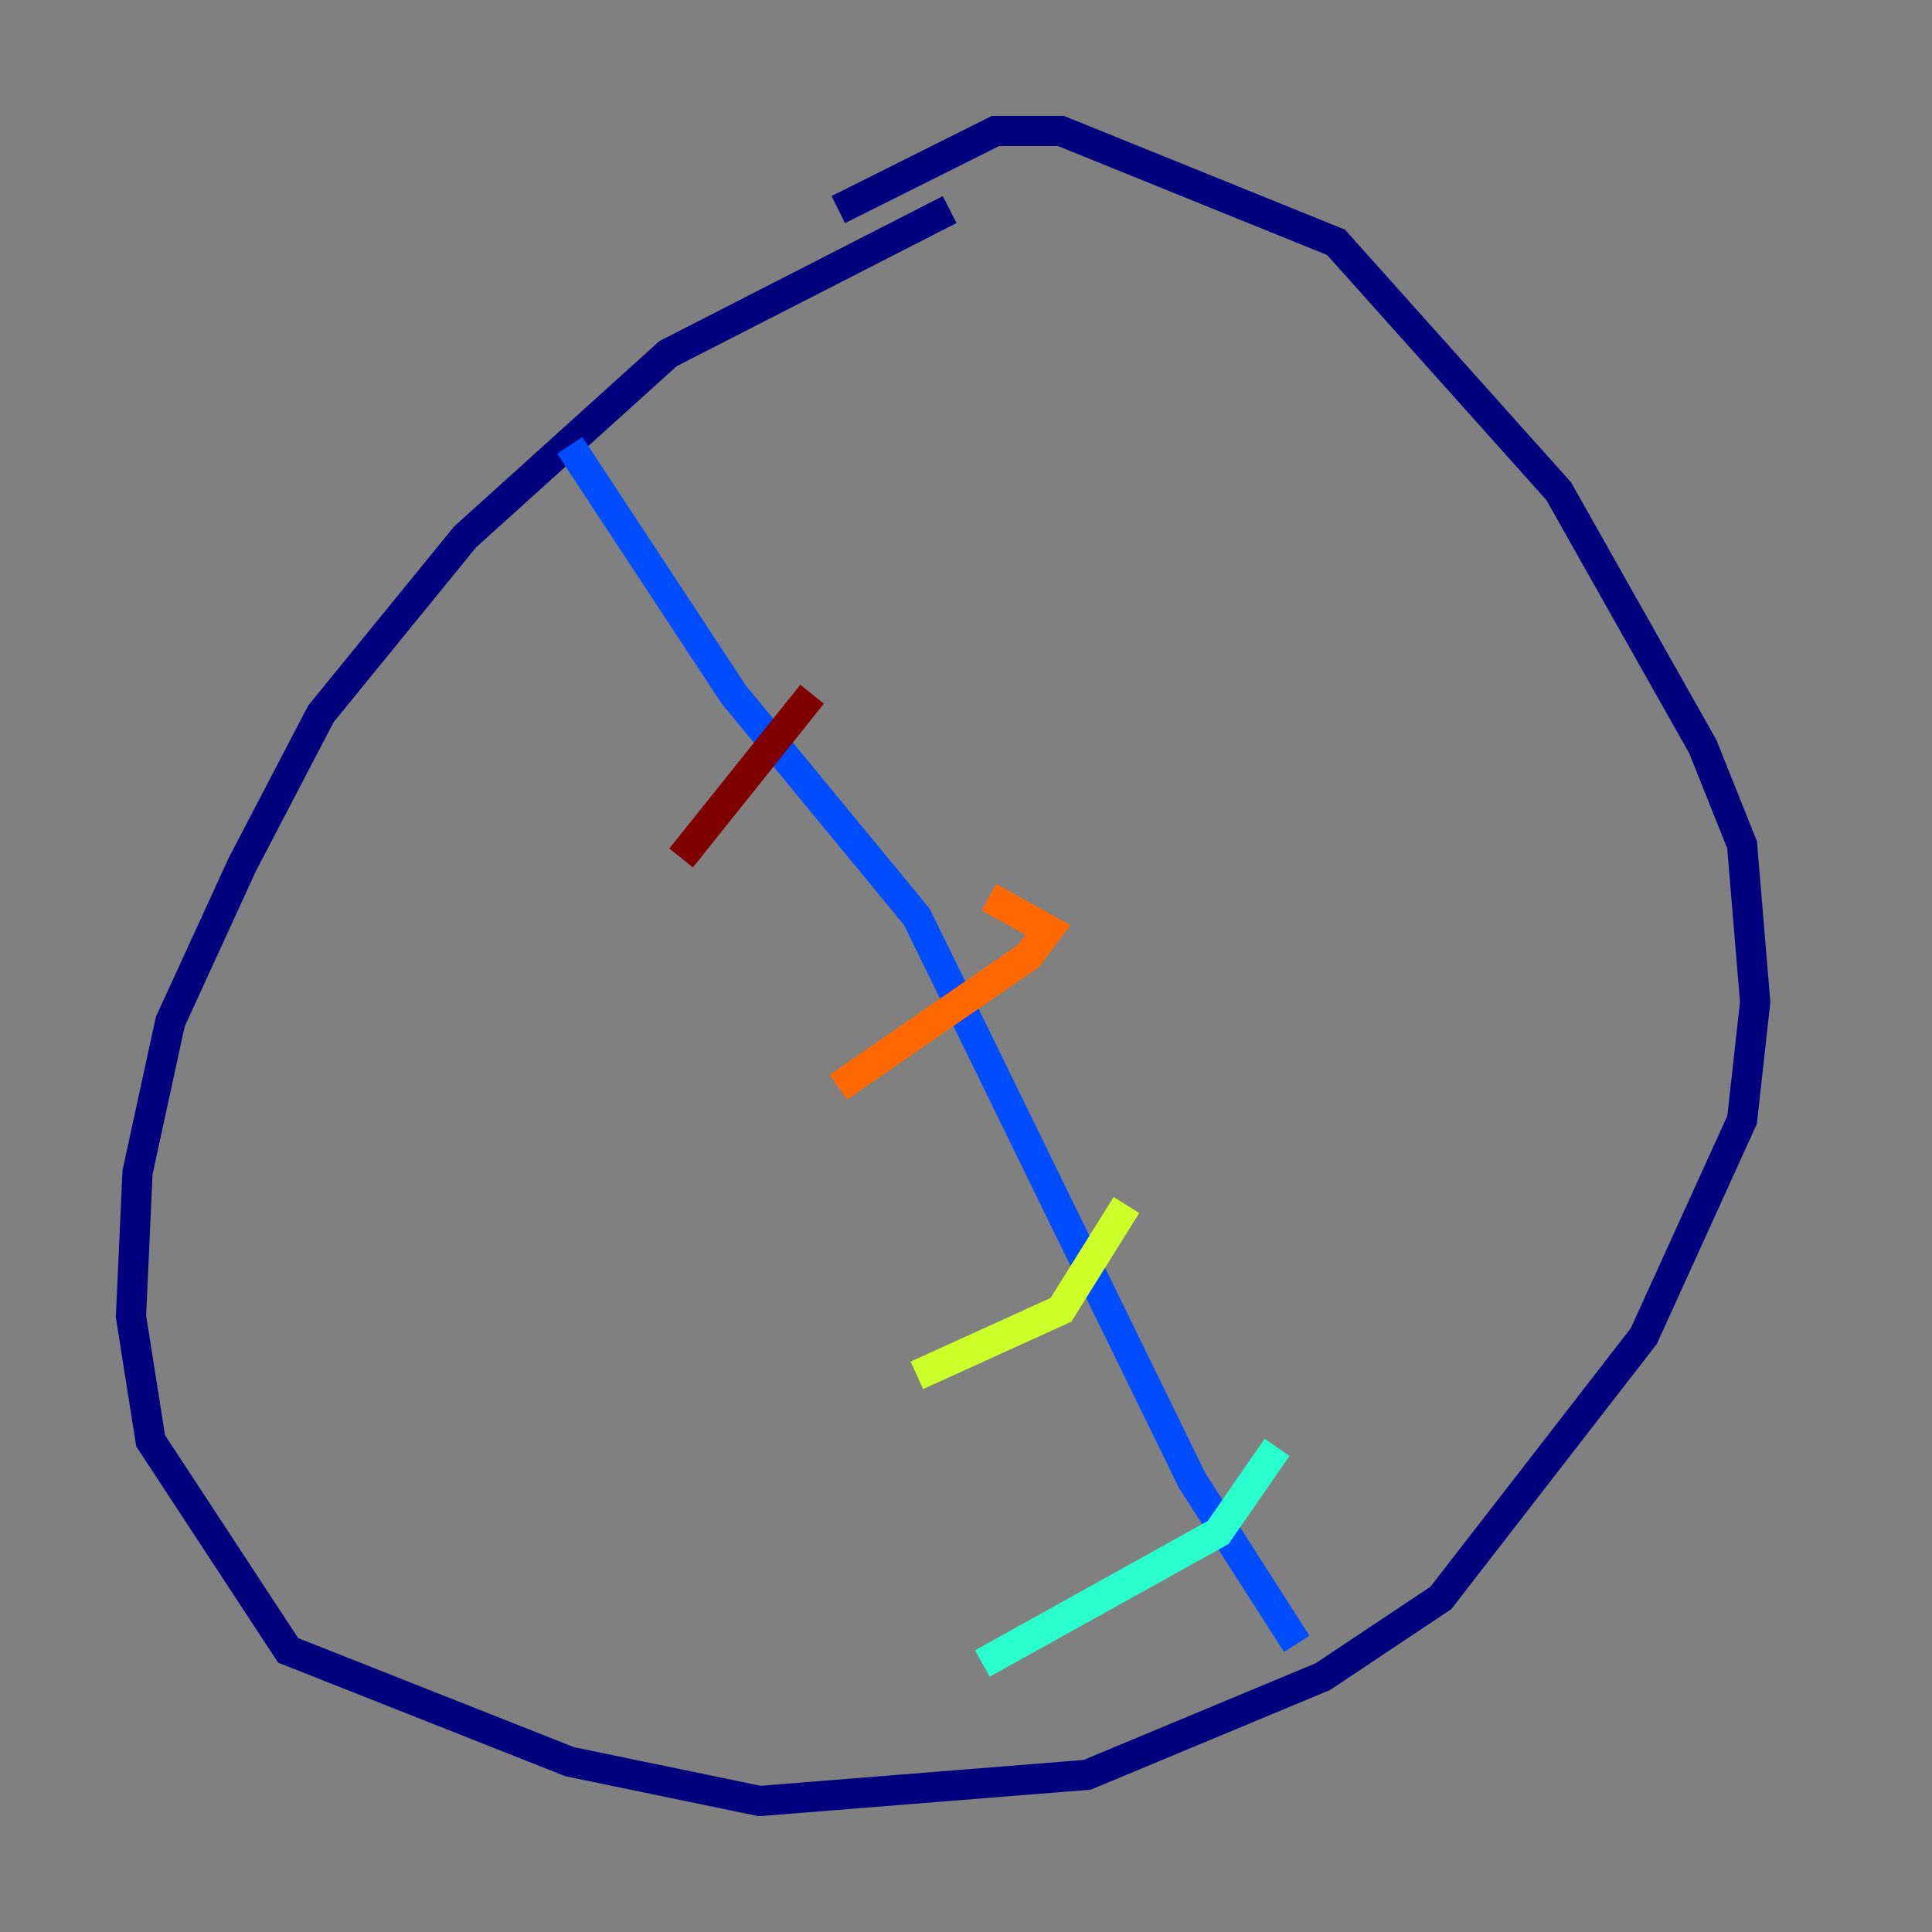 <?xml version="1.0" encoding="utf-8" ?>
<svg baseProfile="tiny" height="128" version="1.2" viewBox="0,0,128,128" width="128" xmlns="http://www.w3.org/2000/svg" xmlns:ev="http://www.w3.org/2001/xml-events" xmlns:xlink="http://www.w3.org/1999/xlink"><rect x="0" y="0" width="128" height="128" fill="#808080" stroke="none"/><defs /><polyline fill="none" points="62.915,13.885 44.258,23.43 30.807,35.58 21.261,47.295 16.054,57.275 11.281,67.688 9.112,77.668 8.678,87.214 9.98,95.458 19.091,109.342 37.749,116.719 50.332,119.322 72.027,117.586 87.647,111.078 95.458,105.871 108.909,88.515 115.417,74.197 116.285,66.386 115.417,55.973 112.814,49.464 103.268,32.542 88.515,16.054 70.291,8.678 65.953,8.678 55.539,13.885" stroke="#00007f" stroke-width="2" /><polyline fill="none" points="37.749,29.505 48.597,45.993 60.746,60.746 78.969,98.061 85.912,108.909" stroke="#004cff" stroke-width="2" /><polyline fill="none" points="65.085,110.21 80.705,101.532 84.61,95.891" stroke="#29ffcd" stroke-width="2" /><polyline fill="none" points="60.746,91.119 70.291,86.78 74.63,79.837" stroke="#cdff29" stroke-width="2" /><polyline fill="none" points="55.539,72.027 68.122,63.349 69.424,61.614 65.519,59.444" stroke="#ff6700" stroke-width="2" /><polyline fill="none" points="45.125,56.841 53.803,45.993" stroke="#7f0000" stroke-width="2" /></svg>